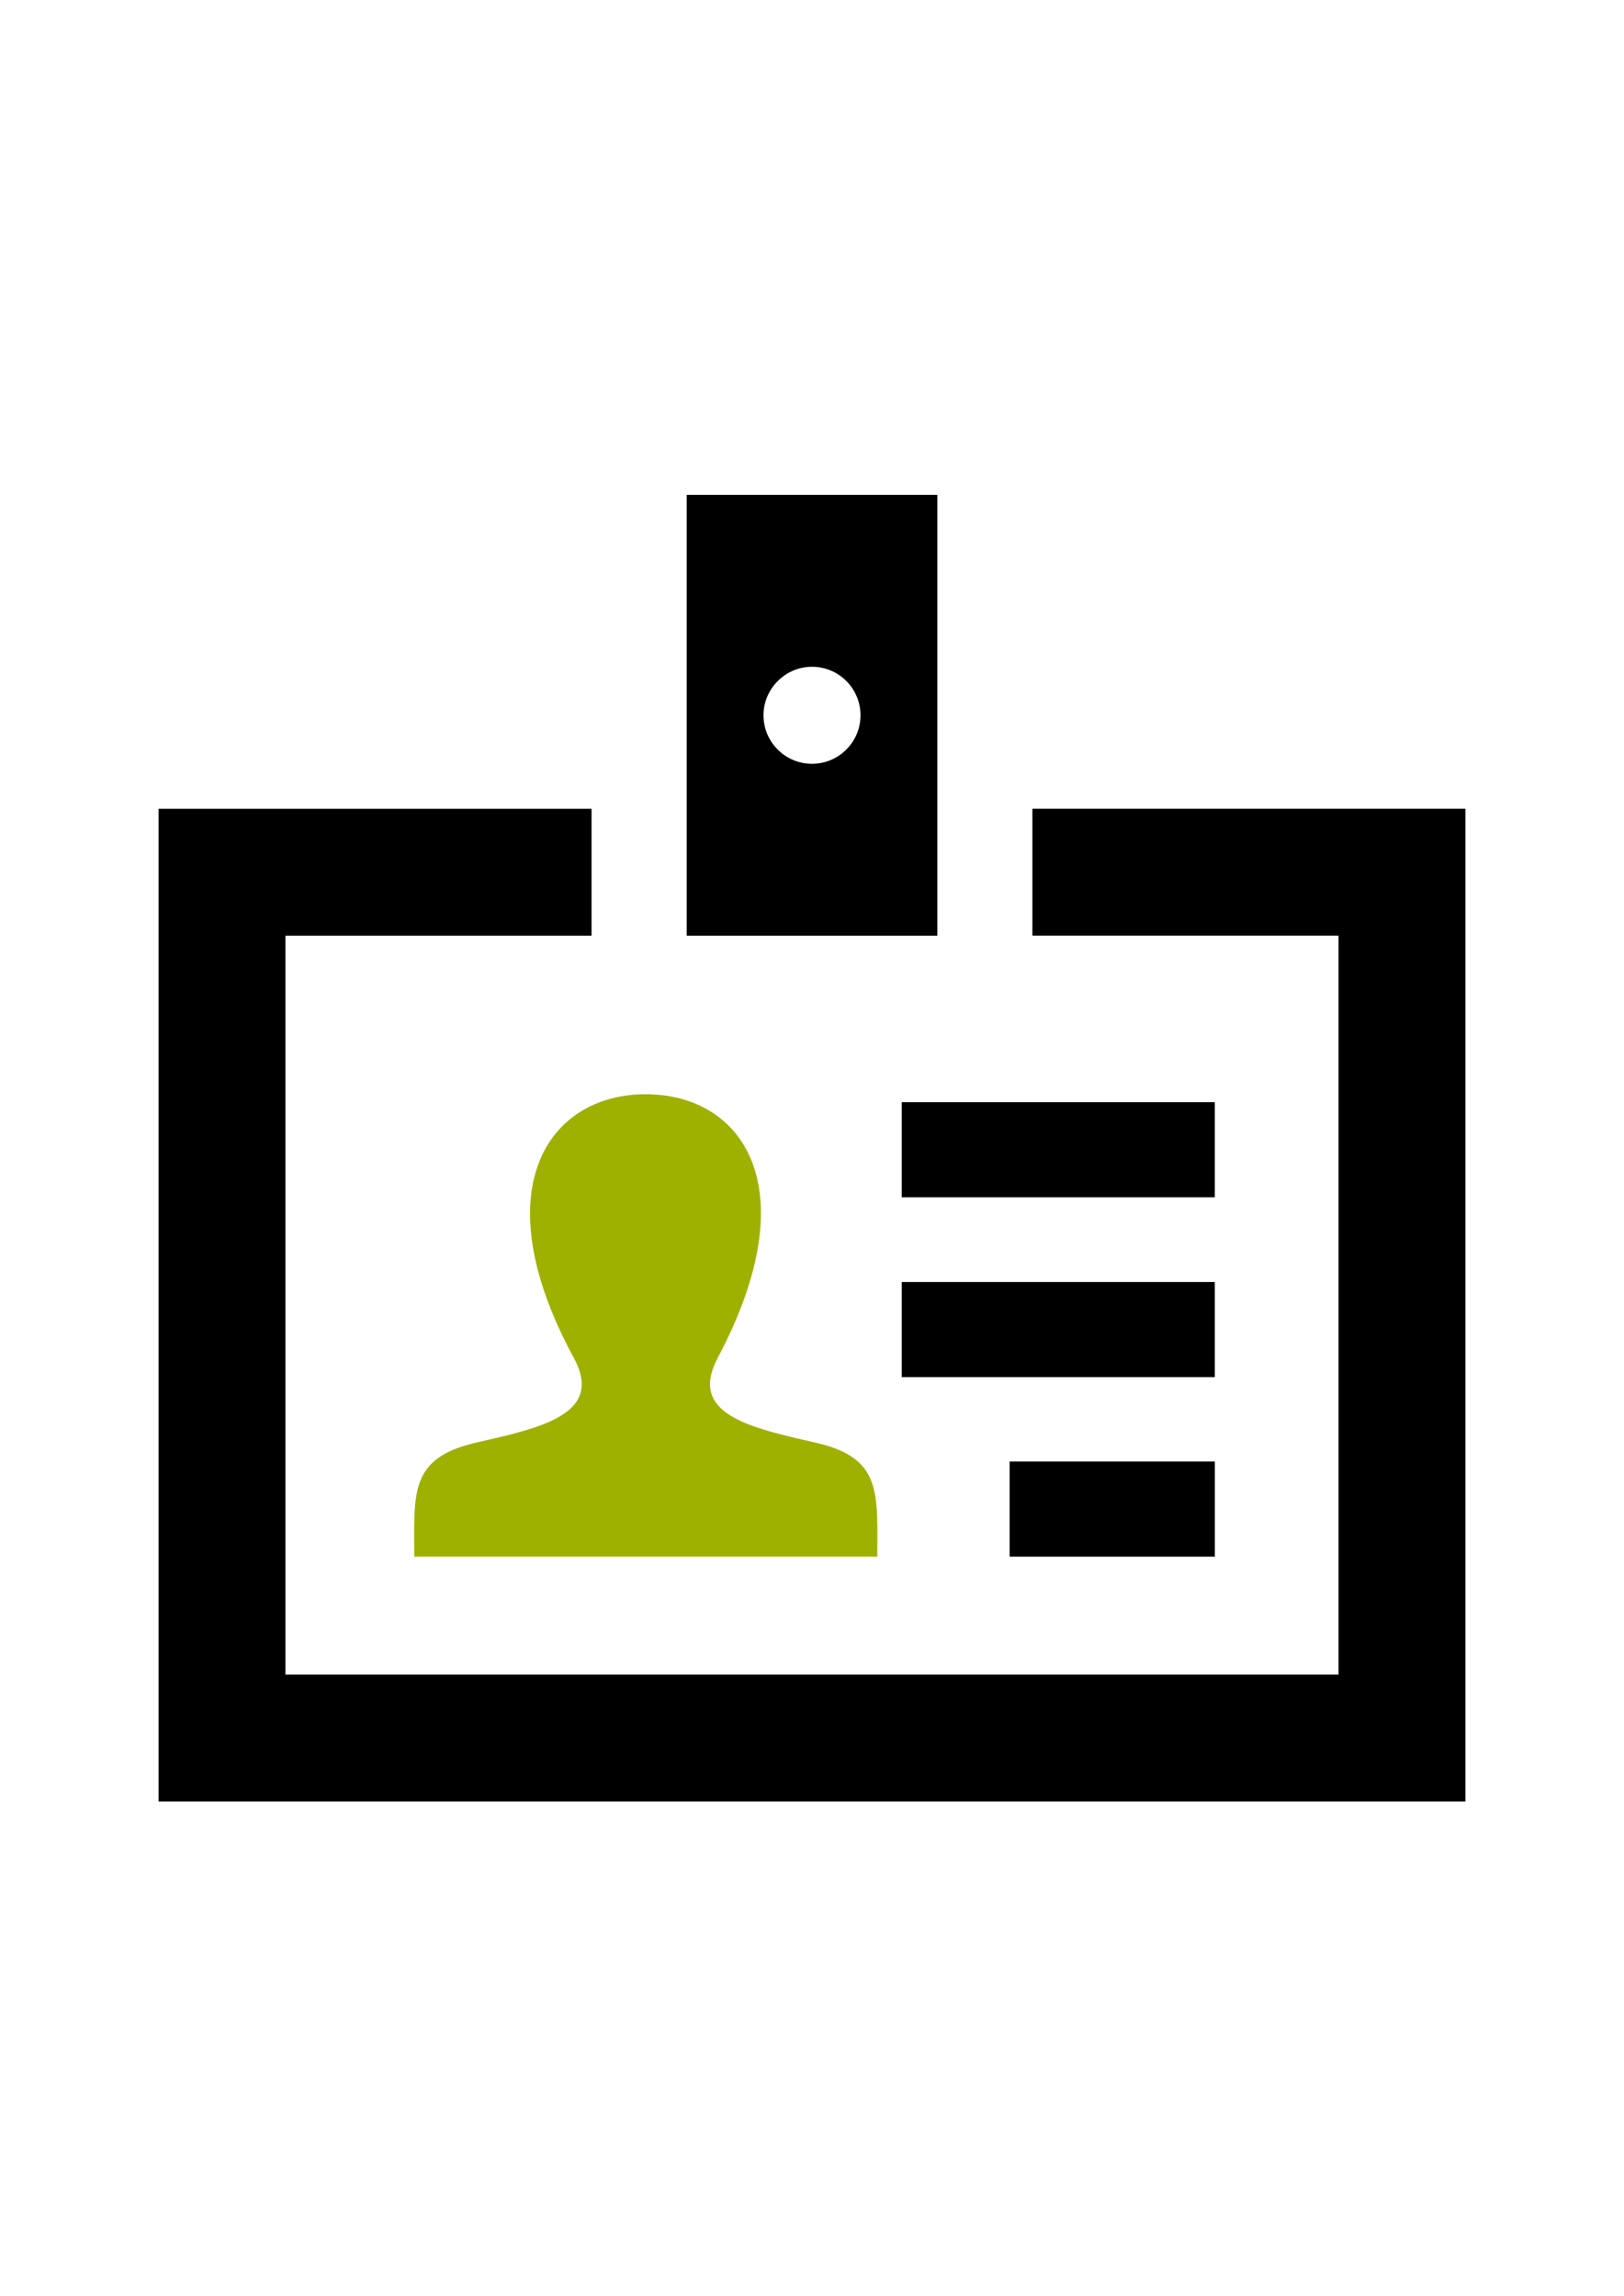 <?xml version="1.0" encoding="utf-8"?>
<!-- Generator: Adobe Illustrator 17.1.0, SVG Export Plug-In . SVG Version: 6.00 Build 0)  -->
<!DOCTYPE svg PUBLIC "-//W3C//DTD SVG 1.1//EN" "http://www.w3.org/Graphics/SVG/1.1/DTD/svg11.dtd">
<svg version="1.1" id="Calque_1" xmlns="http://www.w3.org/2000/svg" xmlns:xlink="http://www.w3.org/1999/xlink" x="0px" y="0px"
	 viewBox="0 0 3508 4961" enable-background="new 0 0 3508 4961" xml:space="preserve">
<g>
	<path fill="none" d="M1754,1440.5c-57.5,0-104.8,47.3-104.8,104.8s46.6,104.8,104.8,104.8s104.8-47.3,104.8-104.8
		S1812.2,1440.5,1754,1440.5z"/>
	<path d="M2024.7,1069.1h-541.3v952.4h541.3V1069.1z M1754,1650.1c-58.2,0-104.8-47.3-104.8-104.8s47.3-104.8,104.8-104.8
		c58.2,0,104.8,47.3,104.8,104.8S1812.2,1650.1,1754,1650.1z"/>
	<rect x="2180.9" y="3157.5" width="443.3" height="205.5"/>
	<path fill="#9FB100" d="M1239.4,2933.4c66.5,122.6-71.9,151.4-212.4,183.6c-143.2,33.6-132.2,109-132.2,246H1895
		c0-137.1,11-213.1-132.2-246c-143.9-32.9-276.8-61.6-212.4-183.6c196.7-370.7,52.1-569.4-155.5-569.4
		C1183.2,2364,1042.1,2570.3,1239.4,2933.4z"/>
	<polygon points="2230.1,1747.3 2230.1,2021.4 2891.3,2021.4 2891.3,3617.9 616.6,3617.9 616.6,2021.5 1277.8,2021.5 1277.8,1747.4 
		342.6,1747.4 342.6,3891.9 3165.4,3891.9 3165.4,1747.4 3165.4,1747.3 	"/>
	<rect x="1947.9" y="2769.7" width="676.2" height="205.5"/>
	<rect x="1947.9" y="2381.2" width="676.2" height="205.5"/>
</g>
</svg>
